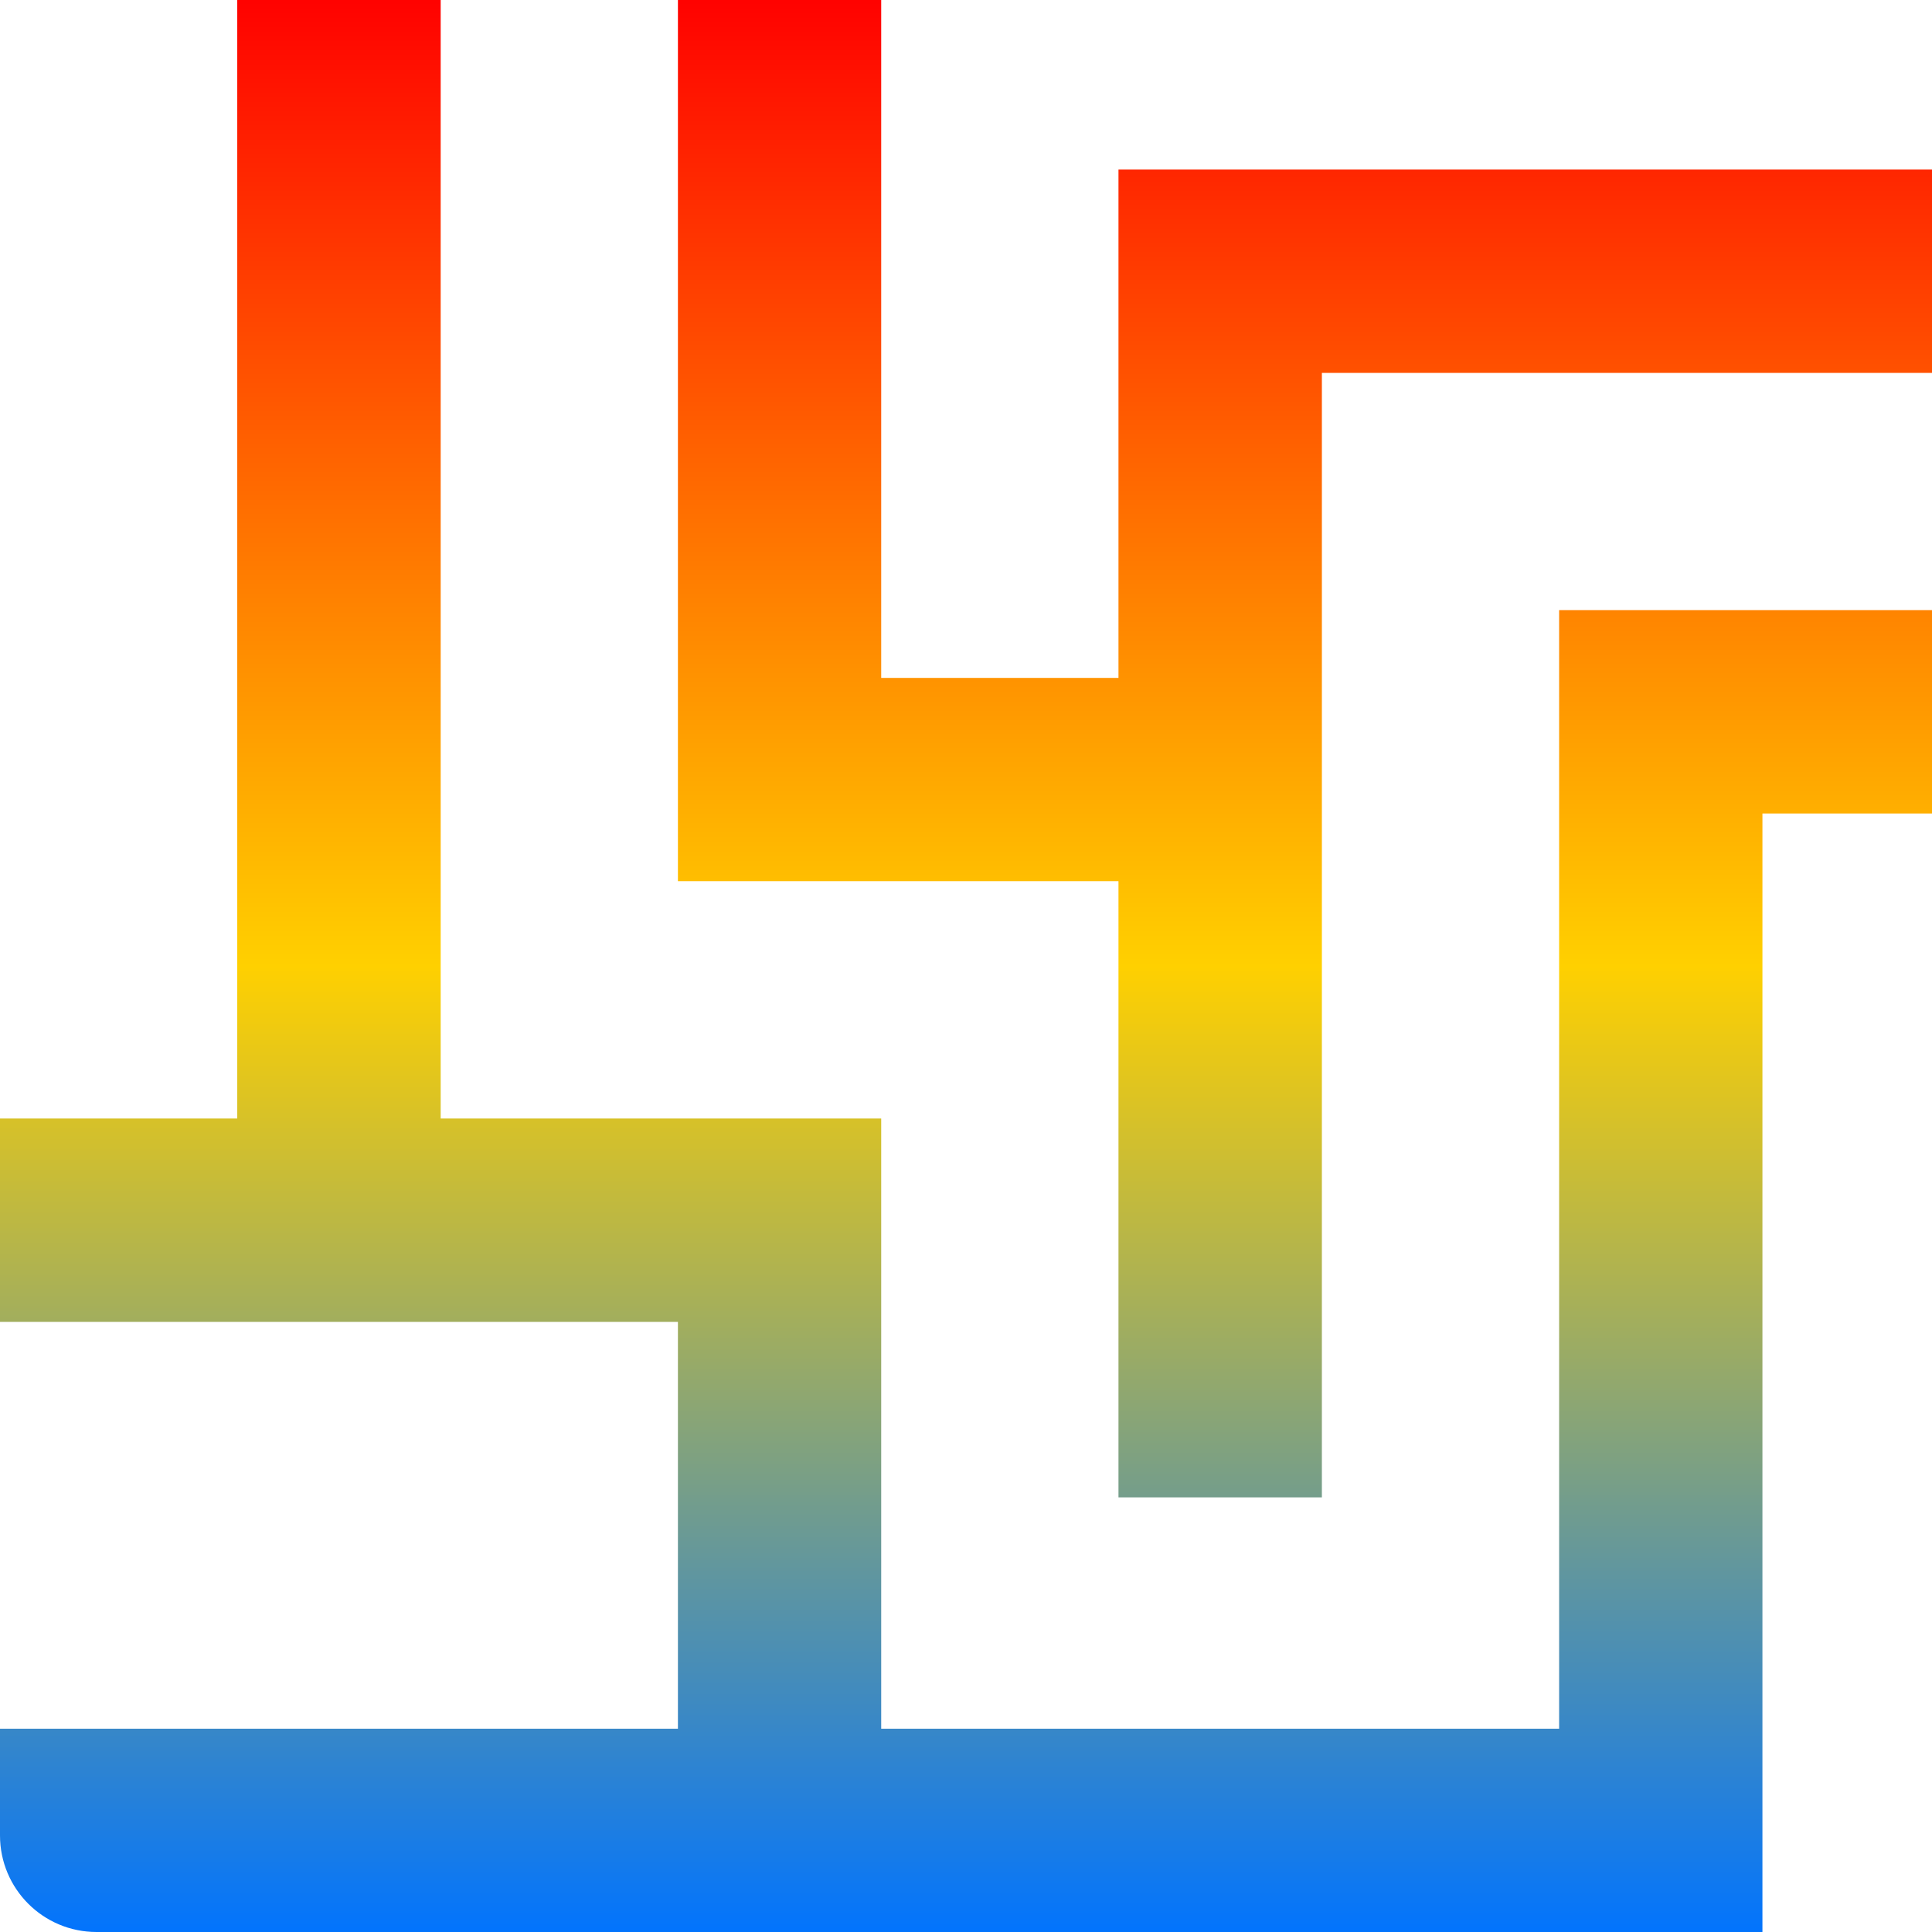 <svg xmlns="http://www.w3.org/2000/svg" xmlns:xlink="http://www.w3.org/1999/xlink" width="64" height="64" viewBox="0 0 64 64" version="1.1"><defs><linearGradient id="linear0" x1="0%" x2="0%" y1="0%" y2="100%"><stop offset="0%" style="stop-color:#ff0000; stop-opacity:1"/><stop offset="50%" style="stop-color:#ffd000; stop-opacity:1"/><stop offset="100%" style="stop-color:#0073ff; stop-opacity:1"/></linearGradient></defs><g id="surface1"><path style=" stroke:none;fill-rule:nonzero;fill:url(#linear0);" d="M 7.859 0 L 7.859 37.051 L 0 37.051 L 0 43.789 L 22.457 43.789 L 22.457 57.266 L 0 57.266 L 0 60.801 C 0 62.57 1.43 64 3.199 64 L 58.383 64 L 58.383 26.949 L 64 26.949 L 64 20.211 L 51.648 20.211 L 51.648 57.266 L 29.191 57.266 L 29.191 37.051 L 14.598 37.051 L 14.598 0 Z M 22.457 0 L 22.457 29.191 L 37.051 29.191 L 37.051 49.602 L 43.789 49.602 L 43.789 12.352 L 64 12.352 L 64 5.617 L 37.051 5.617 L 37.051 22.457 L 29.191 22.457 L 29.191 0 Z M 22.457 0 "/></g></svg>
